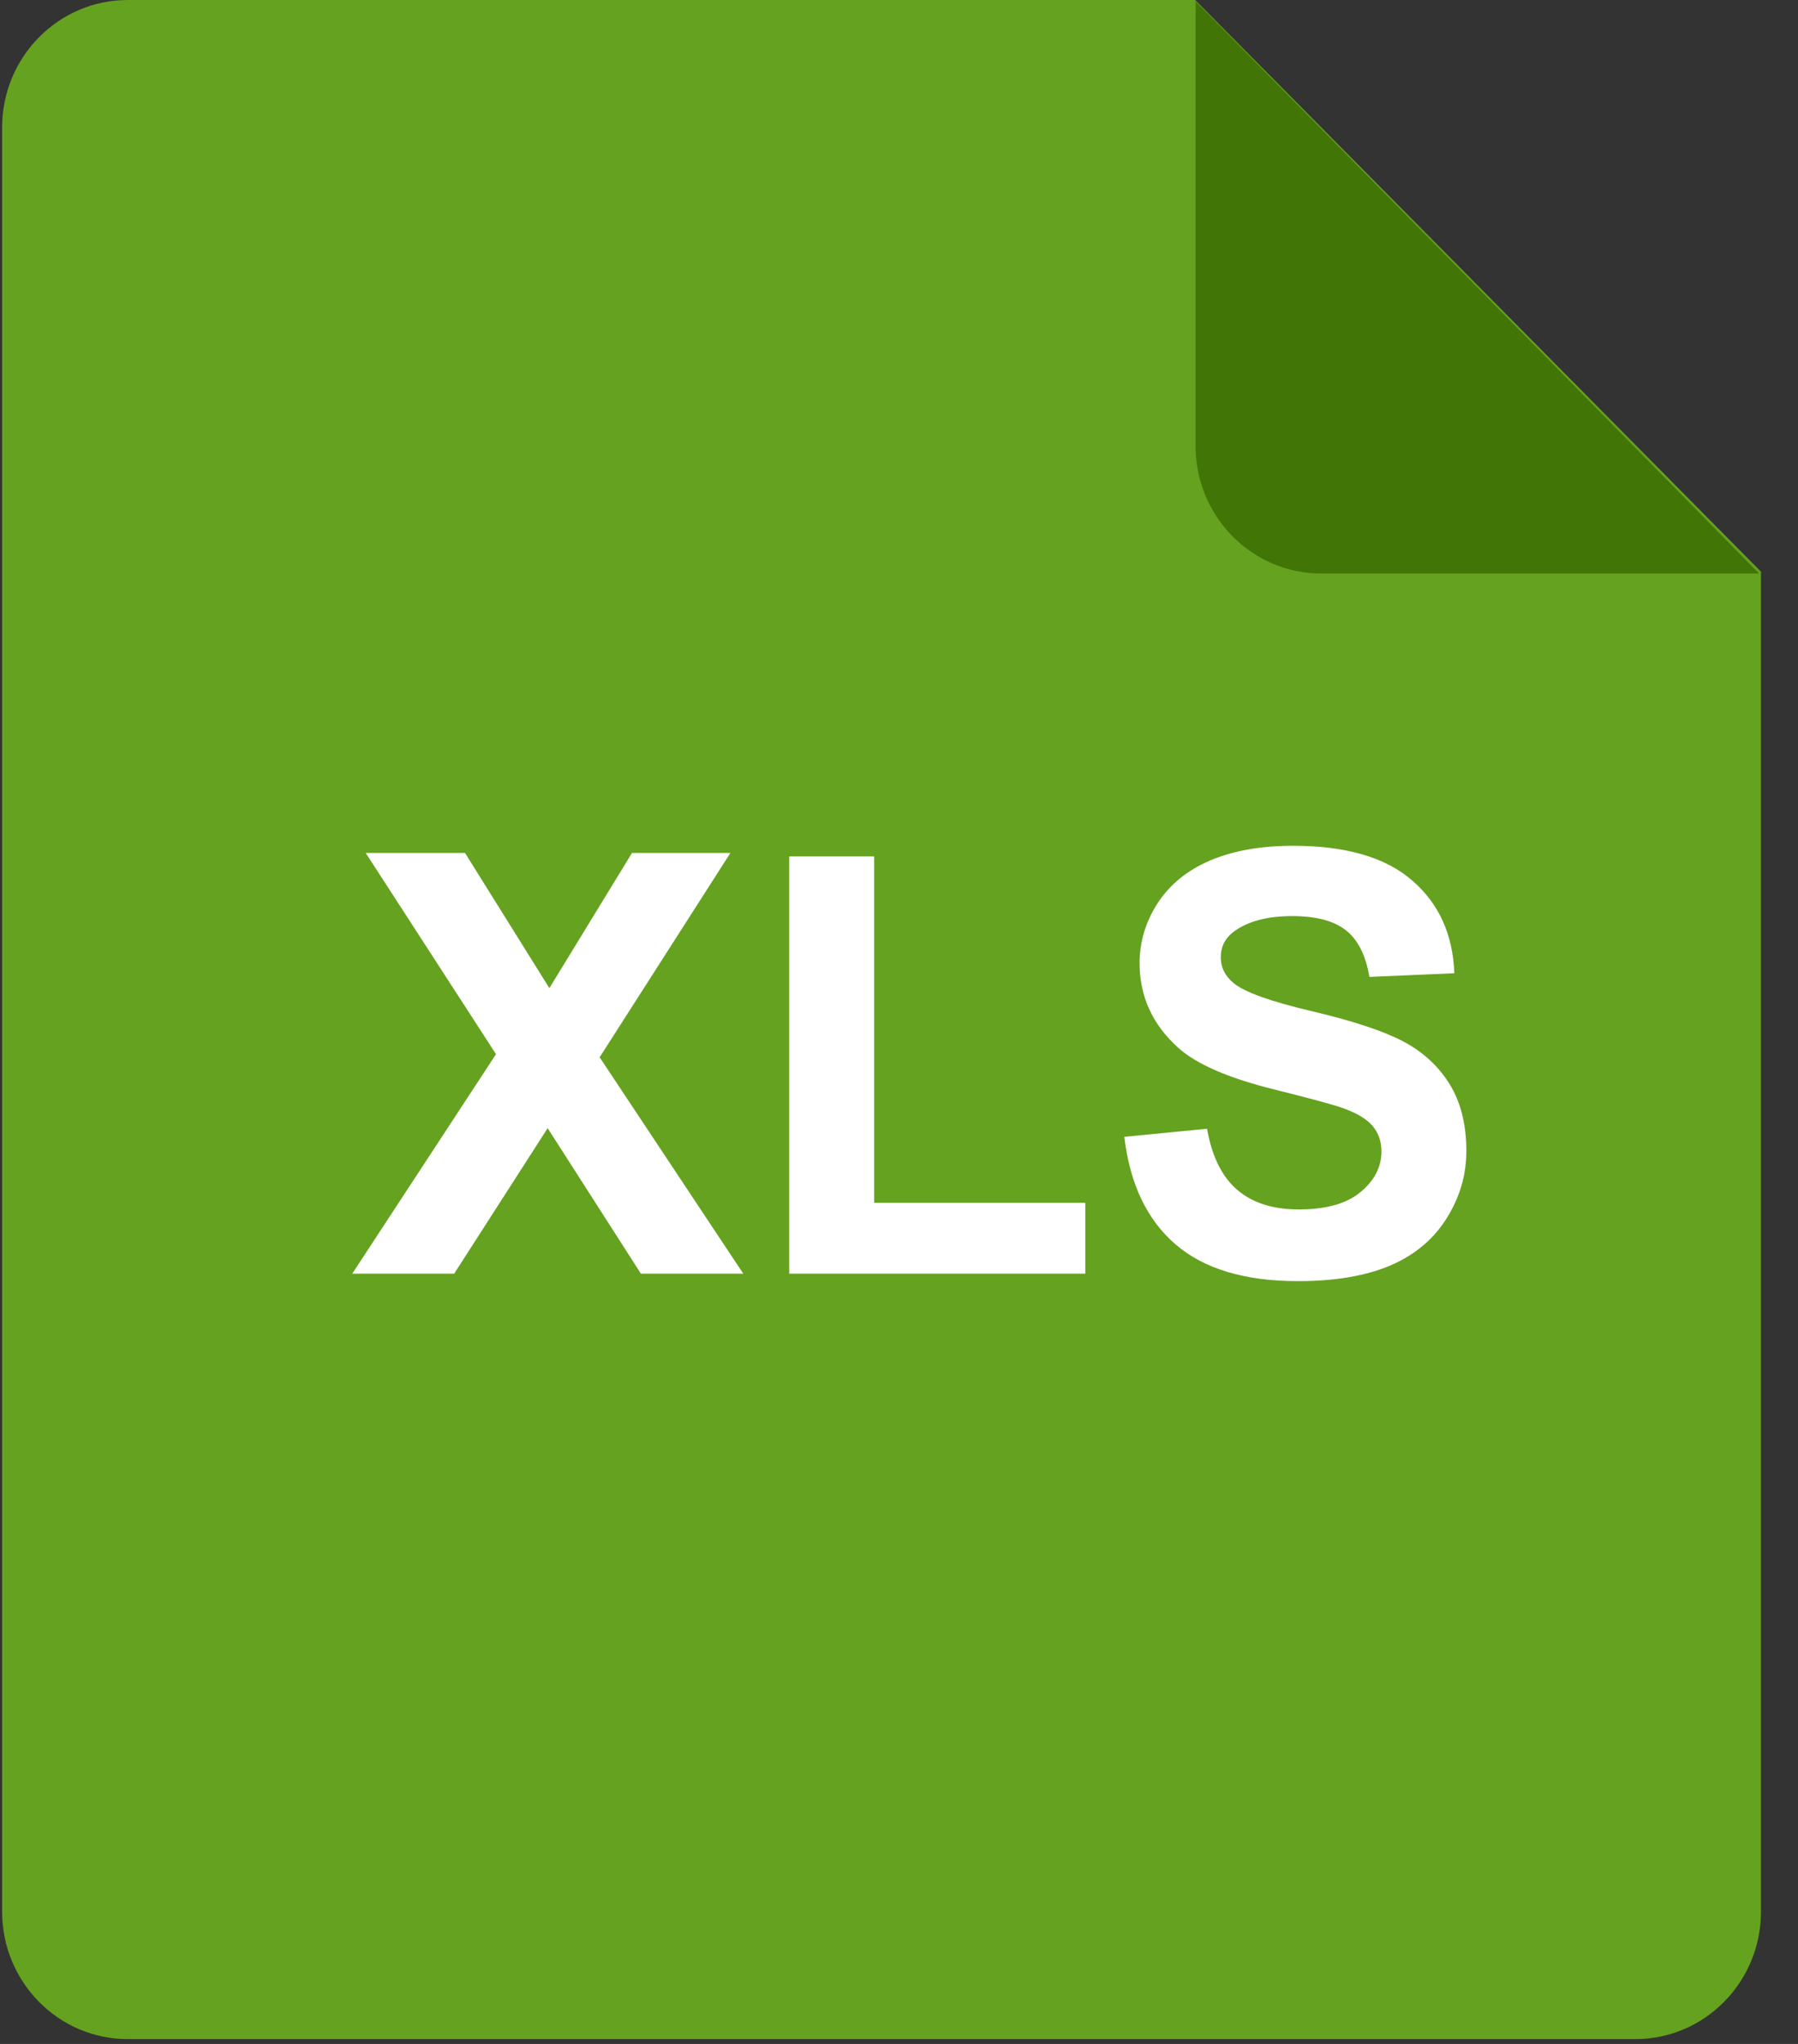 <?xml version="1.0" encoding="UTF-8"?>
<svg width="22px" height="25px" viewBox="0 0 22 25" version="1.1" xmlns="http://www.w3.org/2000/svg" xmlns:xlink="http://www.w3.org/1999/xlink">
    <rect x="0" y="0" width="22" height="25" fill="#333333" stroke="none"/>
    <!-- Generator: sketchtool 42 (36781) - http://www.bohemiancoding.com/sketch -->
    <title>FE3FC0CE-8332-42B5-8EF8-FACD3B2C4D82</title>
    <desc>Created with sketchtool.</desc>
    <defs></defs>
    <g id="Page-1" stroke="none" stroke-width="1" fill="none" fill-rule="evenodd">
        <g id="ursus-header" transform="translate(-657, -75)">
            <g id="3" transform="translate(657, 75)">
                <g id="Group" fill-rule="nonzero">
                    <path d="M1.563,0 L14.624,0 L21.547,6.993 L21.547,23.382 C21.547,24.243 20.858,24.941 20.01,24.941 L1.563,24.941 C0.715,24.941 0.026,24.243 0.026,23.382 L0.026,1.559 C0.026,0.698 0.715,0 1.563,0 Z" id="Shape" fill="#65A220"></path>
                    <path d="M21.525,7.015 L16.167,7.015 C15.318,7.015 14.629,6.316 14.629,5.456 L14.629,0.016 L21.525,7.015 Z" id="Shape" fill="#417505"></path>
                </g>
                <path d="M4.31,15.579 L6.069,12.894 L4.475,10.433 L5.69,10.433 L6.722,12.086 L7.733,10.433 L8.937,10.433 L7.337,12.932 L9.095,15.579 L7.842,15.579 L6.701,13.799 L5.557,15.579 L4.31,15.579 Z M9.657,15.579 L9.657,10.475 L10.696,10.475 L10.696,14.712 L13.28,14.712 L13.28,15.579 L9.657,15.579 Z M13.757,13.905 L14.769,13.806 C14.829,14.146 14.953,14.395 15.139,14.554 C15.325,14.713 15.576,14.793 15.892,14.793 C16.227,14.793 16.479,14.722 16.648,14.58 C16.818,14.439 16.903,14.273 16.903,14.084 C16.903,13.962 16.867,13.858 16.796,13.773 C16.725,13.688 16.6,13.613 16.422,13.55 C16.3,13.508 16.023,13.433 15.59,13.325 C15.033,13.187 14.642,13.018 14.417,12.816 C14.102,12.533 13.944,12.188 13.944,11.781 C13.944,11.519 14.018,11.273 14.166,11.045 C14.315,10.817 14.529,10.643 14.809,10.524 C15.089,10.405 15.426,10.345 15.822,10.345 C16.468,10.345 16.954,10.486 17.28,10.77 C17.607,11.053 17.778,11.431 17.795,11.904 L16.756,11.949 C16.711,11.685 16.616,11.495 16.469,11.379 C16.323,11.263 16.104,11.205 15.811,11.205 C15.509,11.205 15.273,11.267 15.102,11.391 C14.992,11.471 14.937,11.577 14.937,11.71 C14.937,11.832 14.989,11.936 15.092,12.023 C15.223,12.133 15.541,12.248 16.046,12.367 C16.552,12.486 16.926,12.61 17.168,12.737 C17.41,12.865 17.6,13.039 17.737,13.26 C17.874,13.482 17.942,13.755 17.942,14.08 C17.942,14.375 17.86,14.651 17.696,14.909 C17.533,15.166 17.301,15.357 17.001,15.483 C16.702,15.608 16.328,15.67 15.881,15.67 C15.231,15.67 14.731,15.52 14.382,15.219 C14.034,14.919 13.825,14.48 13.757,13.905 Z" id="xls" fill="#FFFFFF"></path>
            </g>
        </g>
    </g>
</svg>